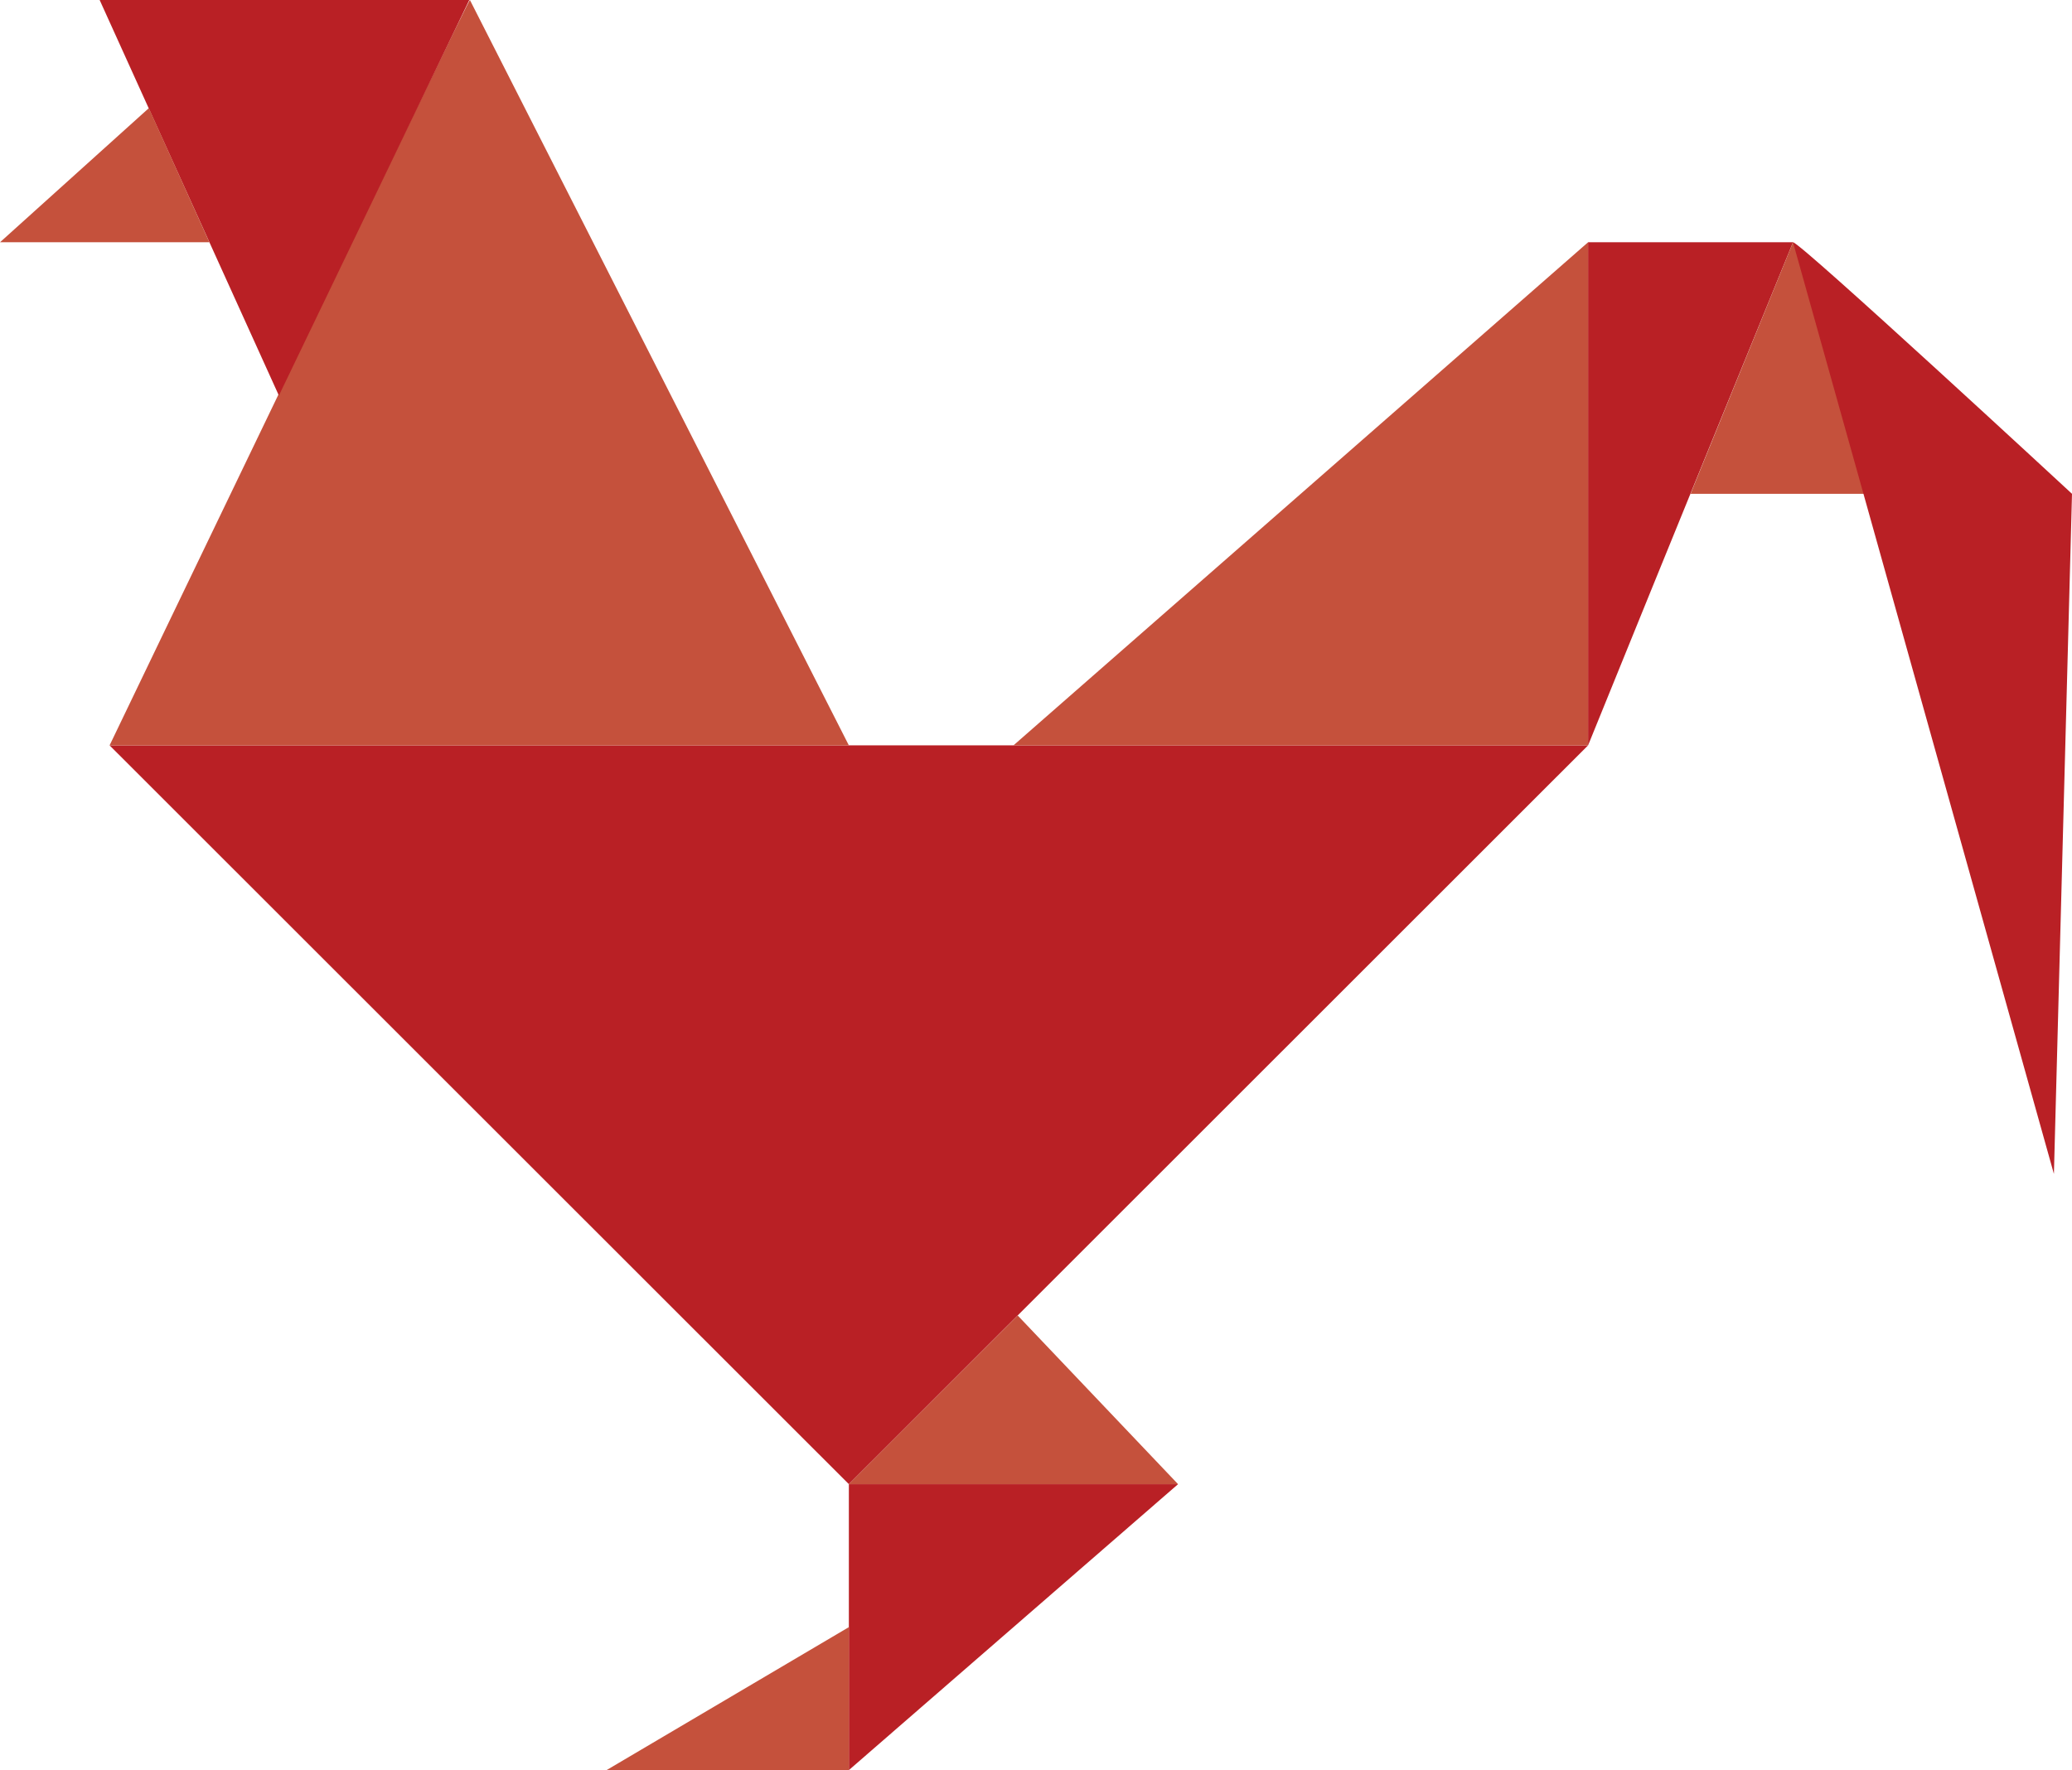 <?xml version="1.0" encoding="utf-8"?>
<!-- Generator: Adobe Illustrator 16.0.0, SVG Export Plug-In . SVG Version: 6.00 Build 0)  -->
<!DOCTYPE svg PUBLIC "-//W3C//DTD SVG 1.1//EN" "http://www.w3.org/Graphics/SVG/1.1/DTD/svg11.dtd">
<svg version="1.1" id="Layer_1" xmlns="http://www.w3.org/2000/svg" xmlns:xlink="http://www.w3.org/1999/xlink" x="0px" y="0px"
	 width="41.918px" height="35.817px" viewBox="0 0 41.918 35.817" enable-background="new 0 0 41.918 35.817" xml:space="preserve">
<polygon fill="#B92025" points="32.128,15.082 2.217,15.082 17.173,30.031 "/>
<path fill="#C5513C" d="M2.217,15.082c0,0,7.306-15.205,7.29-15.081l7.666,15.081H2.217z"/>
<polygon fill="#C5513C" points="17.173,30.031 20.589,26.618 23.833,30.031 "/>
<polygon fill="#B92025" points="23.833,30.031 17.173,30.031 17.173,35.817 "/>
<polygon fill="#C5513C" points="17.173,32.924 17.173,35.817 12.271,35.817 "/>
<polygon fill="#C5513C" points="20.503,15.082 32.128,4.902 32.128,15.082 "/>
<path fill="#B92025" d="M36.274,4.902h-4.146v10.18C33.692,11.224,36.274,4.902,36.274,4.902"/>
<polygon fill="#C5513C" points="36.274,4.902 41.553,9.992 34.201,9.992 "/>
<path fill="#B92025" d="M41.918,9.992c0,0-5.497-5.09-5.644-5.09l5.278,18.851L41.918,9.992z"/>
<polygon fill="#B92025" points="5.642,8.004 2.016,0 9.494,0 "/>
<polygon fill="#C5513C" points="4.236,4.902 0,4.902 3.011,2.188 "/>
</svg>
